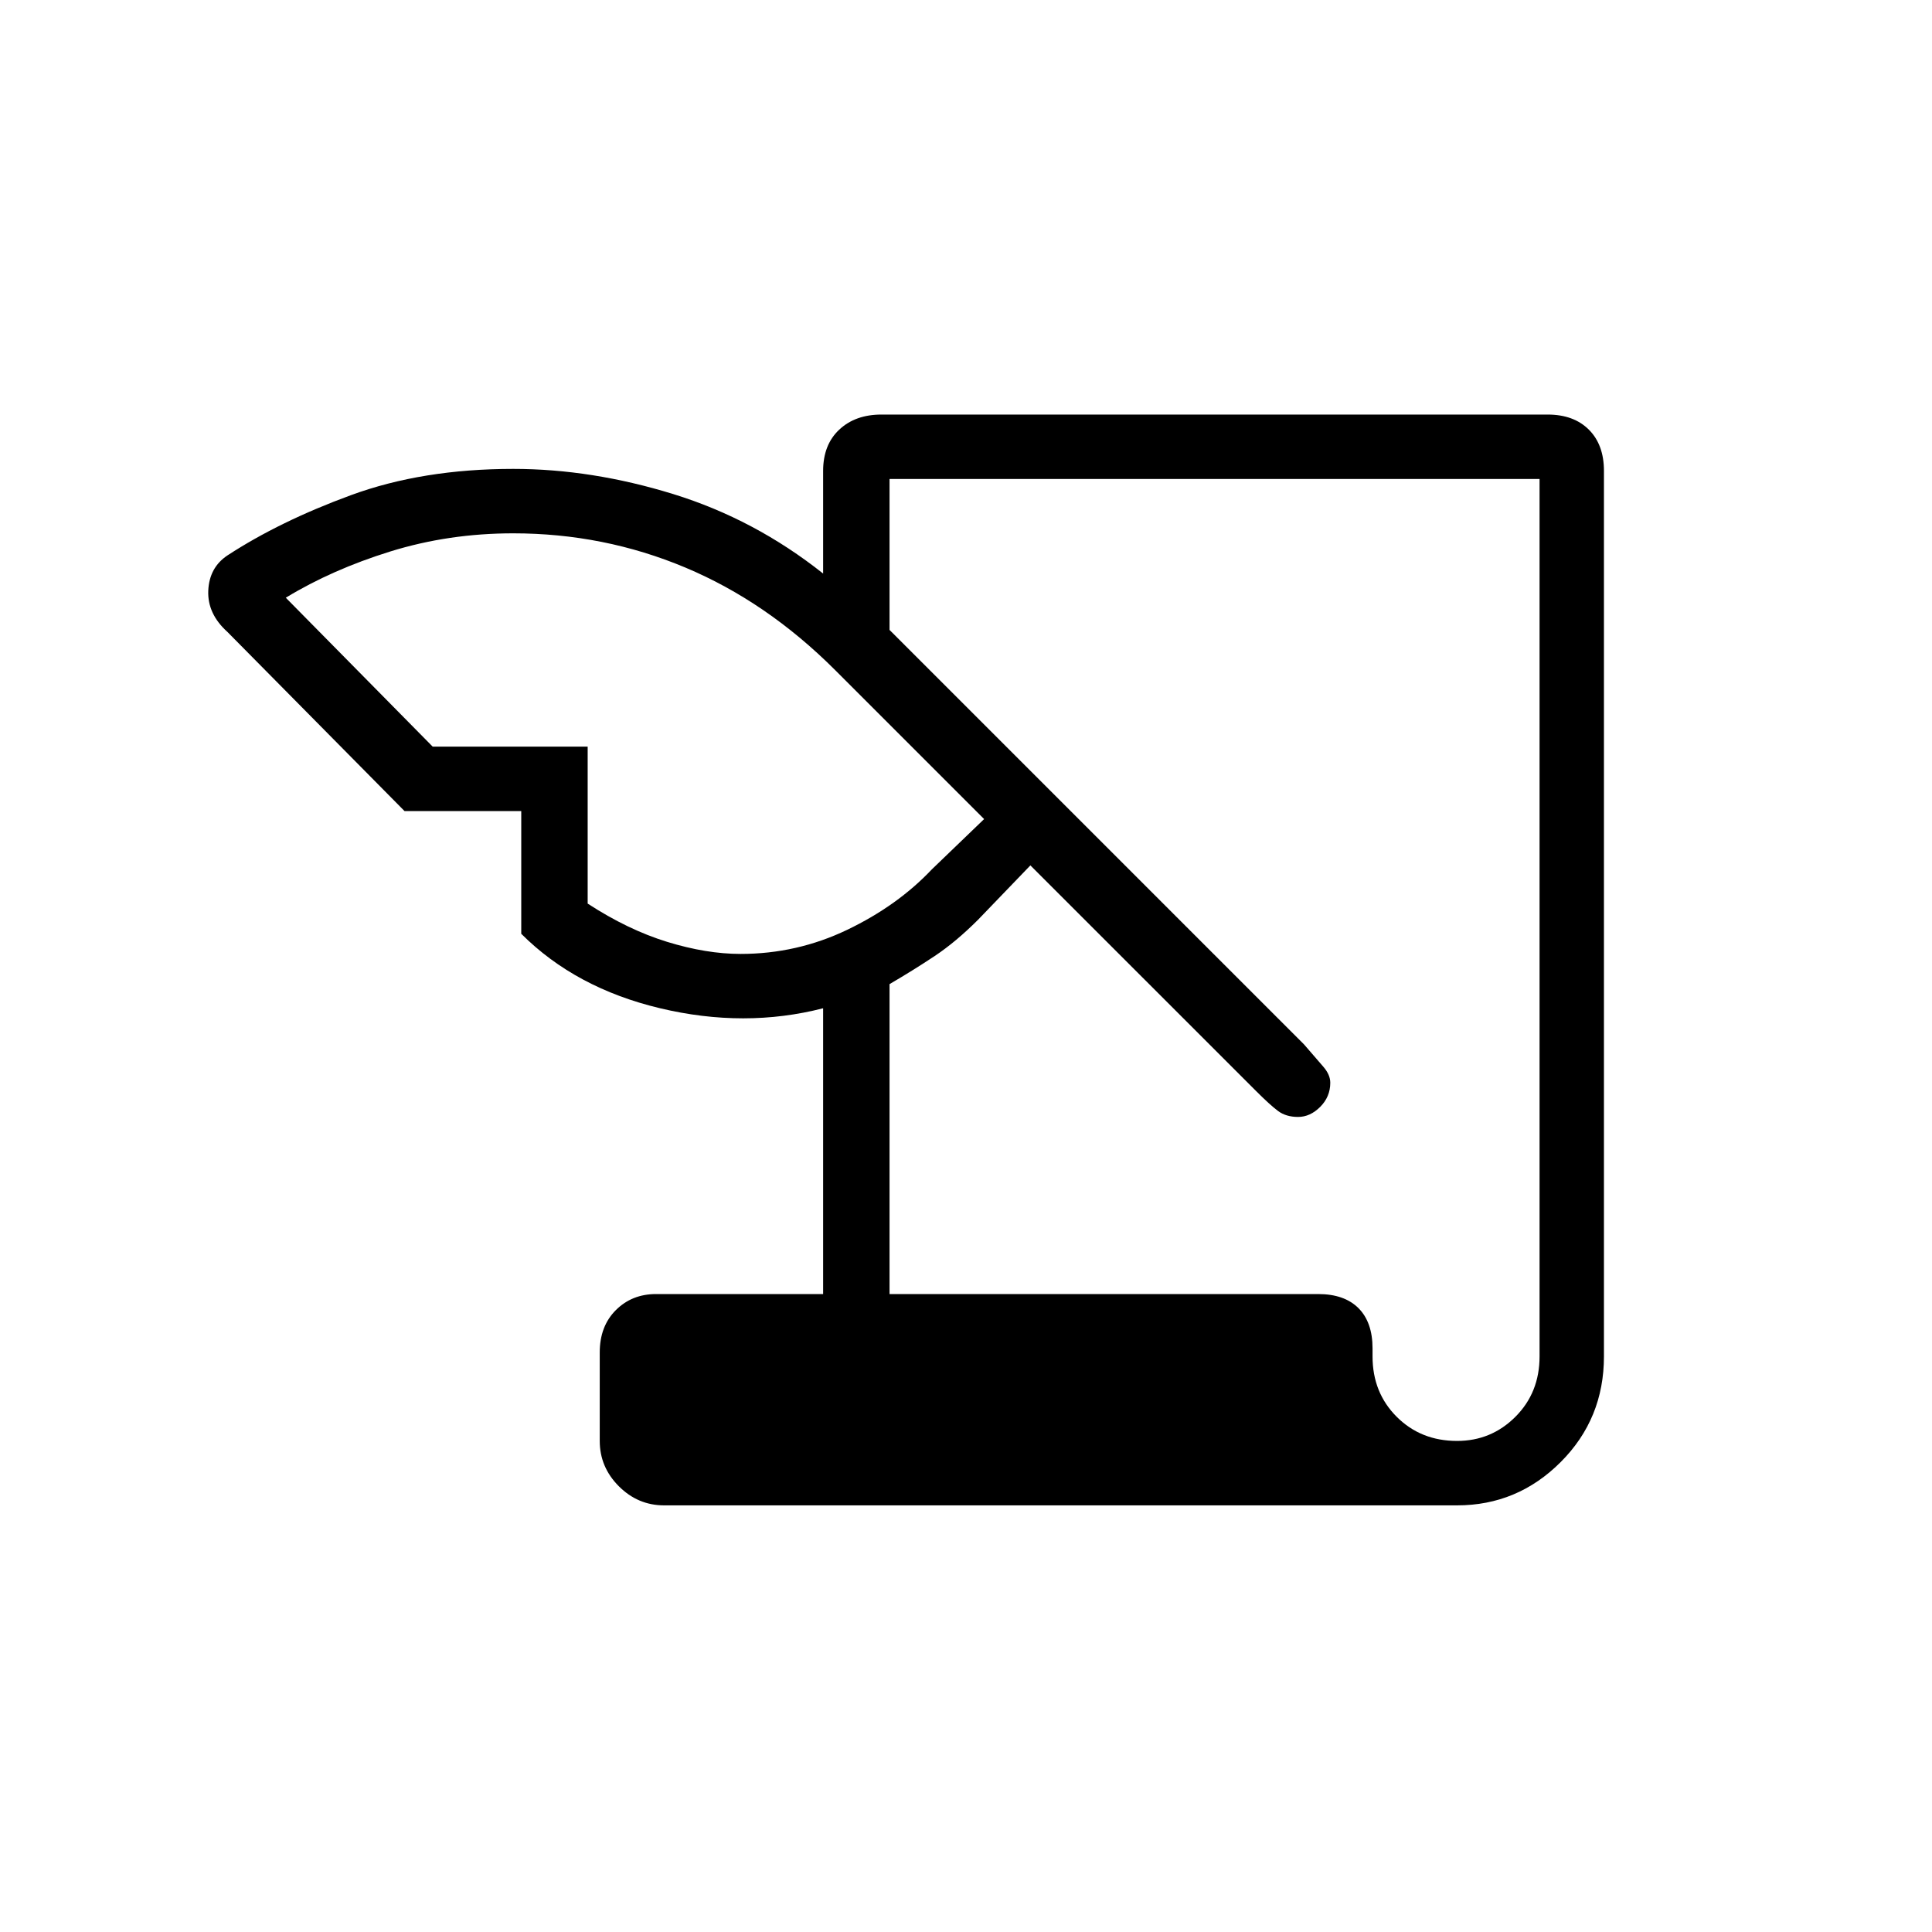 <svg xmlns="http://www.w3.org/2000/svg" height="40" width="40"><path d="M13.75 31.167Q13.208 31.167 12.812 30.771Q12.417 30.375 12.417 29.833V28Q12.417 27.458 12.75 27.125Q13.083 26.792 13.583 26.792H17.042V20.875Q15.417 21.292 13.667 20.875Q11.917 20.458 10.792 19.333V16.792H8.375L4.708 13.083Q4.292 12.708 4.312 12.229Q4.333 11.75 4.708 11.5Q5.792 10.792 7.271 10.25Q8.75 9.708 10.625 9.708Q12.25 9.708 13.938 10.229Q15.625 10.75 17.042 11.875V9.75Q17.042 9.208 17.375 8.896Q17.708 8.583 18.25 8.583H32.042Q32.583 8.583 32.896 8.896Q33.208 9.208 33.208 9.75V28.083Q33.208 29.375 32.312 30.271Q31.417 31.167 30.167 31.167ZM18.417 26.792H27.292Q27.833 26.792 28.125 27.083Q28.417 27.375 28.417 27.917V28.083Q28.417 28.833 28.917 29.333Q29.417 29.833 30.167 29.833Q30.875 29.833 31.375 29.333Q31.875 28.833 31.875 28.083V9.917H18.417V13.042L27 21.625Q27.25 21.917 27.396 22.083Q27.542 22.25 27.542 22.417Q27.542 22.708 27.333 22.917Q27.125 23.125 26.875 23.125Q26.625 23.125 26.458 23Q26.292 22.875 26 22.583L21.333 17.917L20.25 19.042Q19.792 19.5 19.354 19.792Q18.917 20.083 18.417 20.375ZM8.958 15.458H12.167V18.708Q13 19.25 13.812 19.5Q14.625 19.75 15.333 19.75Q16.5 19.75 17.542 19.25Q18.583 18.75 19.292 18L20.375 16.958L17.292 13.875Q15.875 12.458 14.188 11.75Q12.5 11.042 10.625 11.042Q9.292 11.042 8.083 11.417Q6.875 11.792 5.917 12.375Z"/></svg>